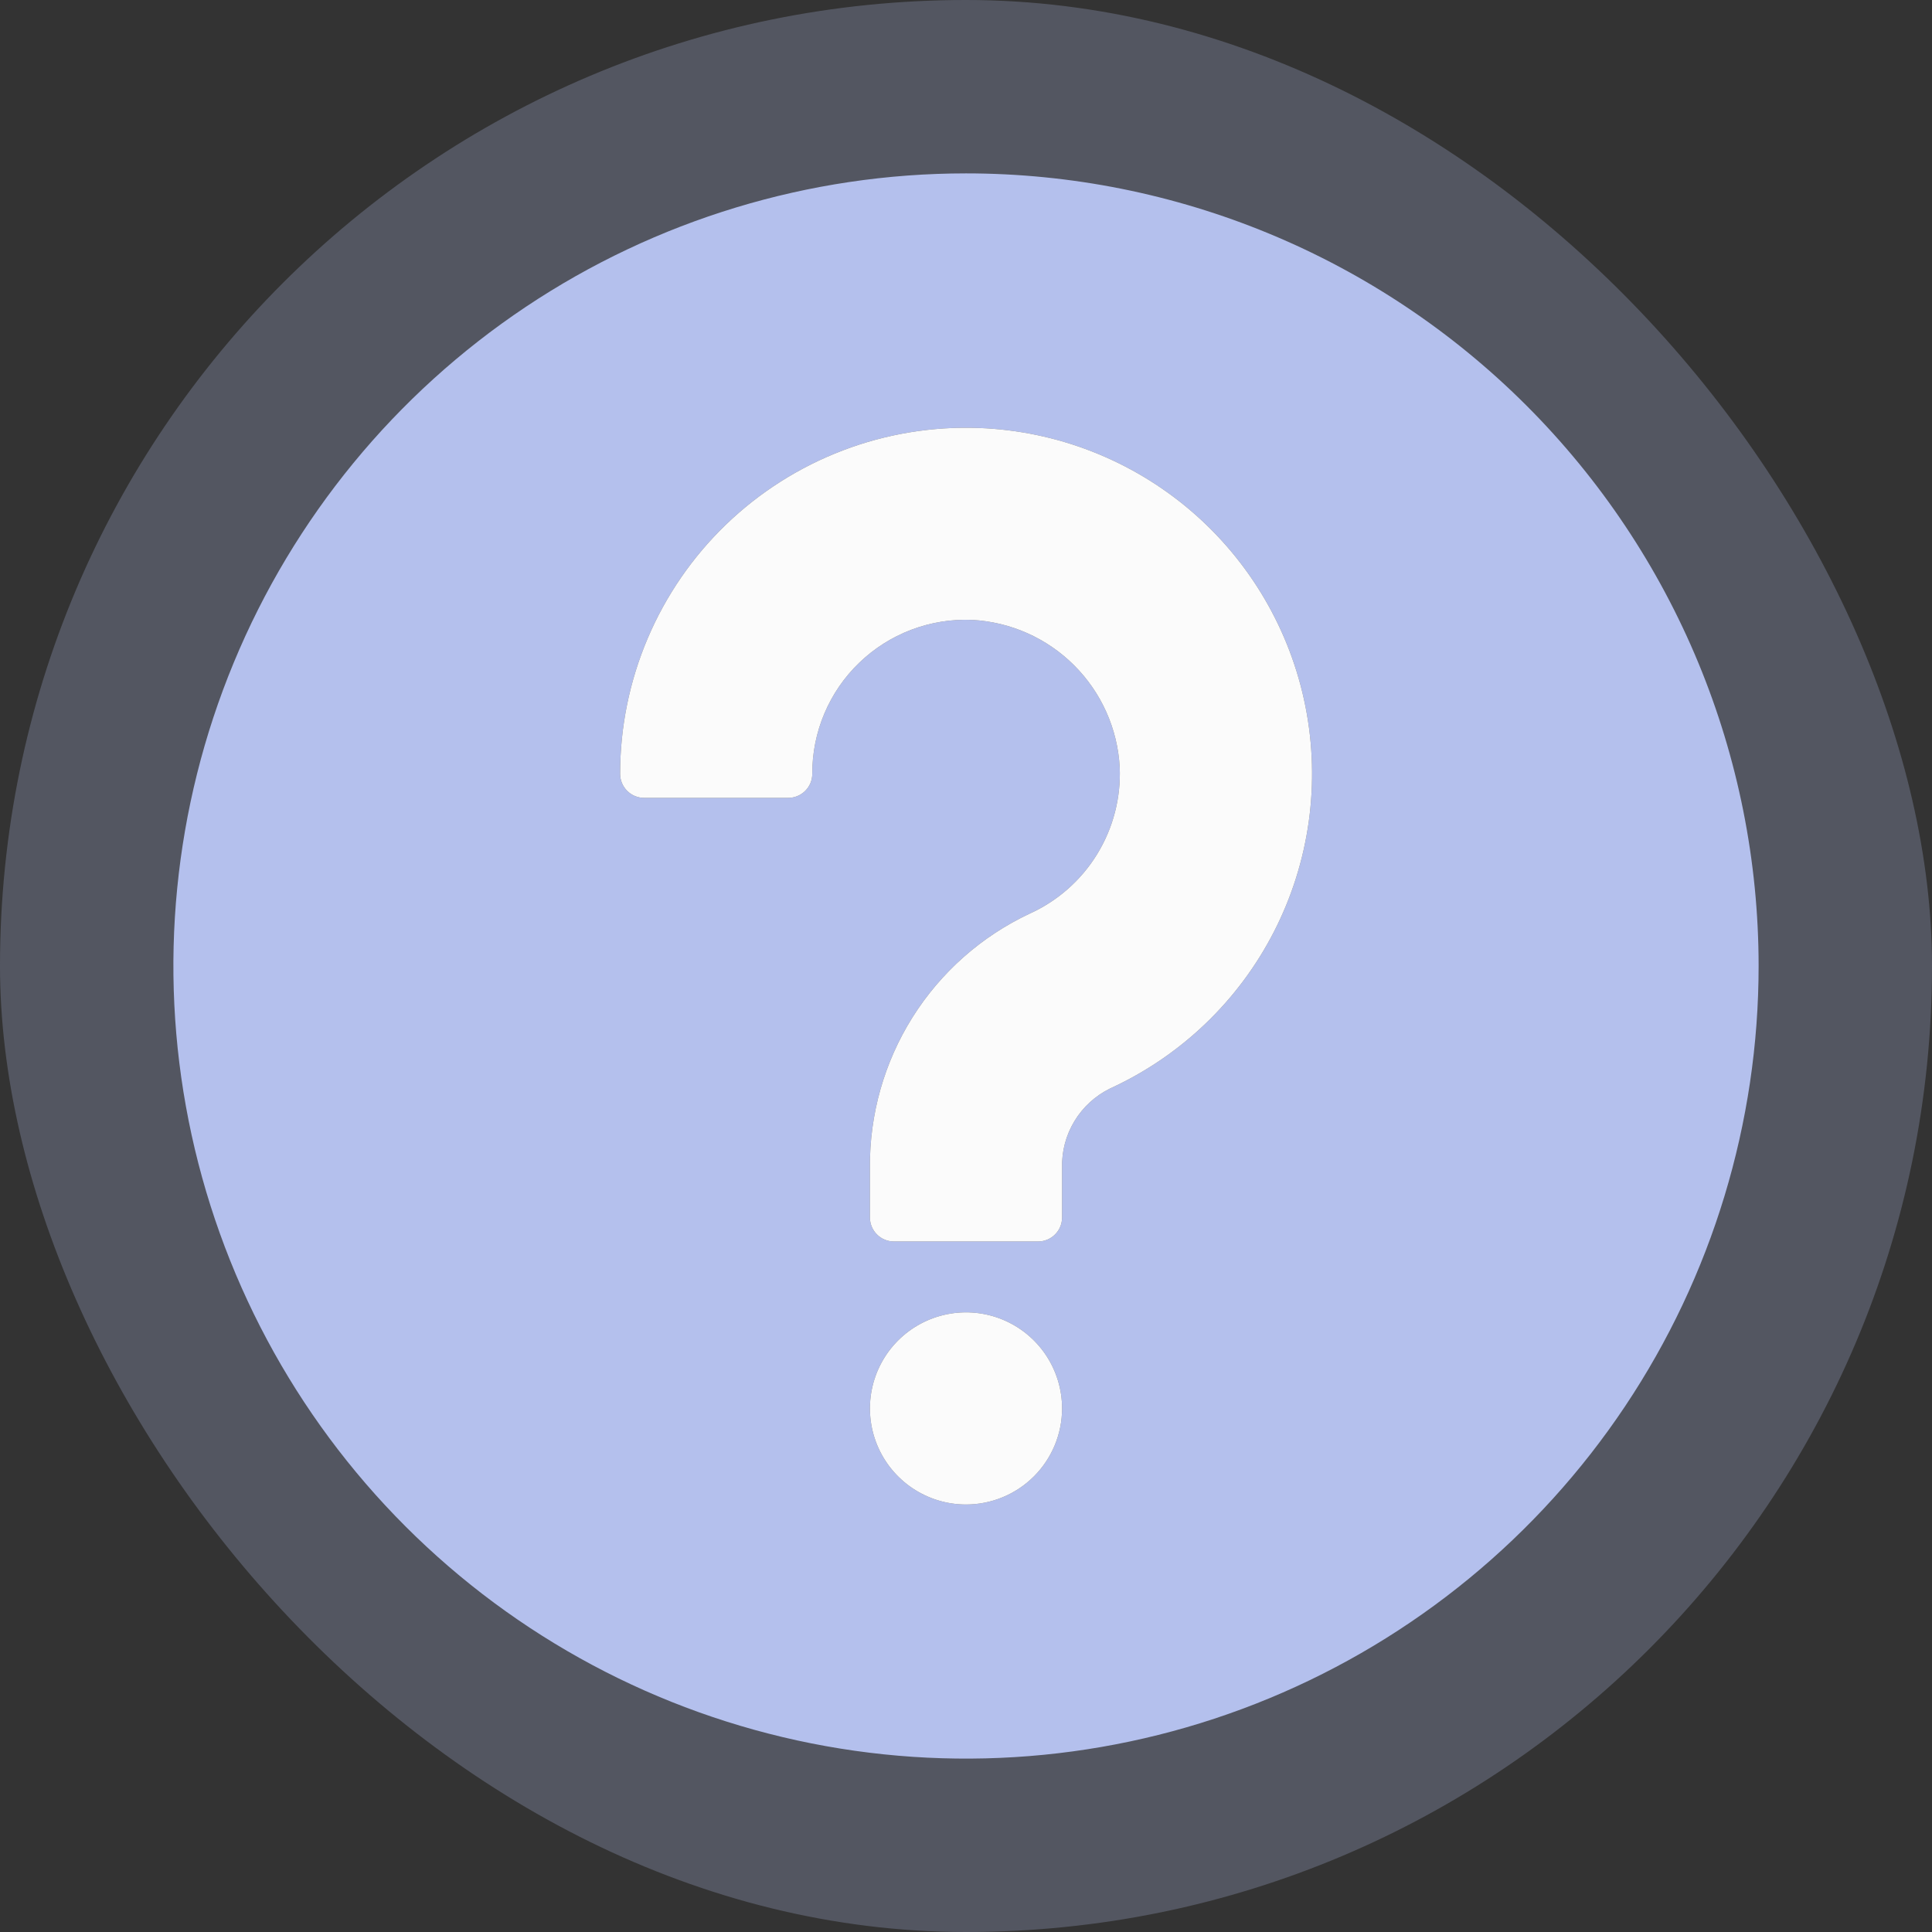<svg width="78" height="78" viewBox="0 0 78 78" fill="none" xmlns="http://www.w3.org/2000/svg">
<rect x="0" y="0" width="78" height="78" fill="#333333" stroke="none"/>
<rect width="78" height="78" rx="39" fill="#B4C0ED" fill-opacity="0.25"/>
<g clip-path="url(#clip0_1354_163)">
<path d="M39 7C32.671 7 26.484 8.877 21.222 12.393C15.959 15.909 11.858 20.907 9.436 26.754C7.014 32.601 6.38 39.035 7.615 45.243C8.85 51.45 11.897 57.152 16.373 61.627C20.848 66.103 26.55 69.15 32.757 70.385C38.965 71.62 45.399 70.986 51.246 68.564C57.093 66.142 62.091 62.041 65.607 56.778C69.123 51.516 71 45.329 71 39C71 30.513 67.629 22.374 61.627 16.373C55.626 10.371 47.487 7 39 7ZM39 60.741C38.233 60.741 37.483 60.513 36.845 60.087C36.207 59.661 35.71 59.055 35.416 58.346C35.123 57.637 35.046 56.858 35.196 56.105C35.345 55.353 35.715 54.661 36.257 54.119C36.8 53.577 37.491 53.207 38.243 53.058C38.996 52.908 39.776 52.985 40.484 53.278C41.193 53.572 41.799 54.069 42.225 54.707C42.651 55.345 42.879 56.095 42.879 56.862C42.879 57.891 42.47 58.877 41.743 59.605C41.015 60.332 40.029 60.741 39 60.741ZM44.818 43.945C44.222 44.237 43.723 44.694 43.379 45.261C43.035 45.828 42.861 46.482 42.879 47.145V49.153C42.879 49.41 42.777 49.657 42.595 49.838C42.413 50.02 42.166 50.122 41.909 50.122H36.091C35.834 50.122 35.587 50.02 35.405 49.838C35.223 49.657 35.121 49.41 35.121 49.153V47.145C35.101 44.998 35.698 42.889 36.841 41.07C37.984 39.252 39.626 37.799 41.57 36.886C42.696 36.377 43.644 35.542 44.291 34.49C44.939 33.437 45.258 32.215 45.206 30.981C45.122 29.427 44.467 27.96 43.365 26.86C42.265 25.761 40.796 25.108 39.242 25.027C38.406 24.993 37.572 25.128 36.789 25.426C36.007 25.723 35.293 26.176 34.69 26.757C34.087 27.337 33.609 28.035 33.283 28.805C32.957 29.576 32.791 30.405 32.794 31.242C32.794 31.5 32.692 31.746 32.51 31.928C32.328 32.11 32.081 32.212 31.824 32.212H26.006C25.749 32.212 25.502 32.11 25.32 31.928C25.139 31.746 25.036 31.5 25.036 31.242C25.035 29.363 25.413 27.503 26.148 25.773C26.883 24.043 27.959 22.479 29.313 21.175C30.667 19.871 32.27 18.854 34.026 18.185C35.782 17.515 37.655 17.207 39.533 17.279C42.674 17.399 45.682 18.575 48.072 20.615C50.462 22.656 52.094 25.443 52.705 28.525C53.316 31.608 52.87 34.807 51.439 37.605C50.008 40.403 47.675 42.636 44.818 43.945Z" fill="#B4C0ED"/>
<path d="M44.818 43.945C44.222 44.237 43.723 44.694 43.379 45.261C43.035 45.828 42.861 46.482 42.879 47.145V49.153C42.879 49.41 42.777 49.657 42.595 49.838C42.413 50.02 42.166 50.122 41.909 50.122H36.091C35.834 50.122 35.587 50.02 35.405 49.838C35.223 49.657 35.121 49.41 35.121 49.153V47.145C35.101 44.998 35.698 42.889 36.841 41.07C37.984 39.252 39.626 37.799 41.57 36.886C42.696 36.377 43.644 35.542 44.291 34.49C44.939 33.437 45.258 32.215 45.206 30.981C45.122 29.427 44.467 27.96 43.365 26.86C42.265 25.761 40.796 25.108 39.242 25.027C38.406 24.993 37.572 25.128 36.789 25.426C36.007 25.723 35.293 26.176 34.69 26.757C34.087 27.337 33.609 28.035 33.283 28.805C32.957 29.576 32.791 30.405 32.794 31.242C32.794 31.5 32.692 31.746 32.51 31.928C32.328 32.11 32.081 32.212 31.824 32.212H26.006C25.749 32.212 25.502 32.11 25.32 31.928C25.139 31.746 25.036 31.5 25.036 31.242C25.035 29.363 25.413 27.503 26.148 25.773C26.883 24.043 27.959 22.479 29.313 21.175C30.667 19.871 32.27 18.854 34.026 18.185C35.782 17.515 37.655 17.207 39.533 17.279C42.674 17.399 45.682 18.575 48.072 20.615C50.462 22.656 52.094 25.443 52.705 28.525C53.316 31.608 52.87 34.807 51.439 37.605C50.008 40.403 47.675 42.636 44.818 43.945Z" fill="#FBFBFB"/>
<path d="M39 60.741C38.233 60.741 37.483 60.513 36.845 60.087C36.207 59.661 35.71 59.055 35.416 58.346C35.123 57.637 35.046 56.858 35.196 56.105C35.345 55.353 35.715 54.661 36.257 54.119C36.8 53.577 37.491 53.207 38.243 53.058C38.996 52.908 39.776 52.985 40.484 53.278C41.193 53.572 41.799 54.069 42.225 54.707C42.651 55.345 42.879 56.095 42.879 56.862C42.879 57.891 42.47 58.877 41.743 59.605C41.015 60.332 40.029 60.741 39 60.741Z" fill="#FBFBFB"/>
</g>
<defs>
<clipPath id="clip0_1354_163">
<rect width="64" height="64" fill="white" transform="translate(7 7)"/>
</clipPath>
</defs>
</svg>
